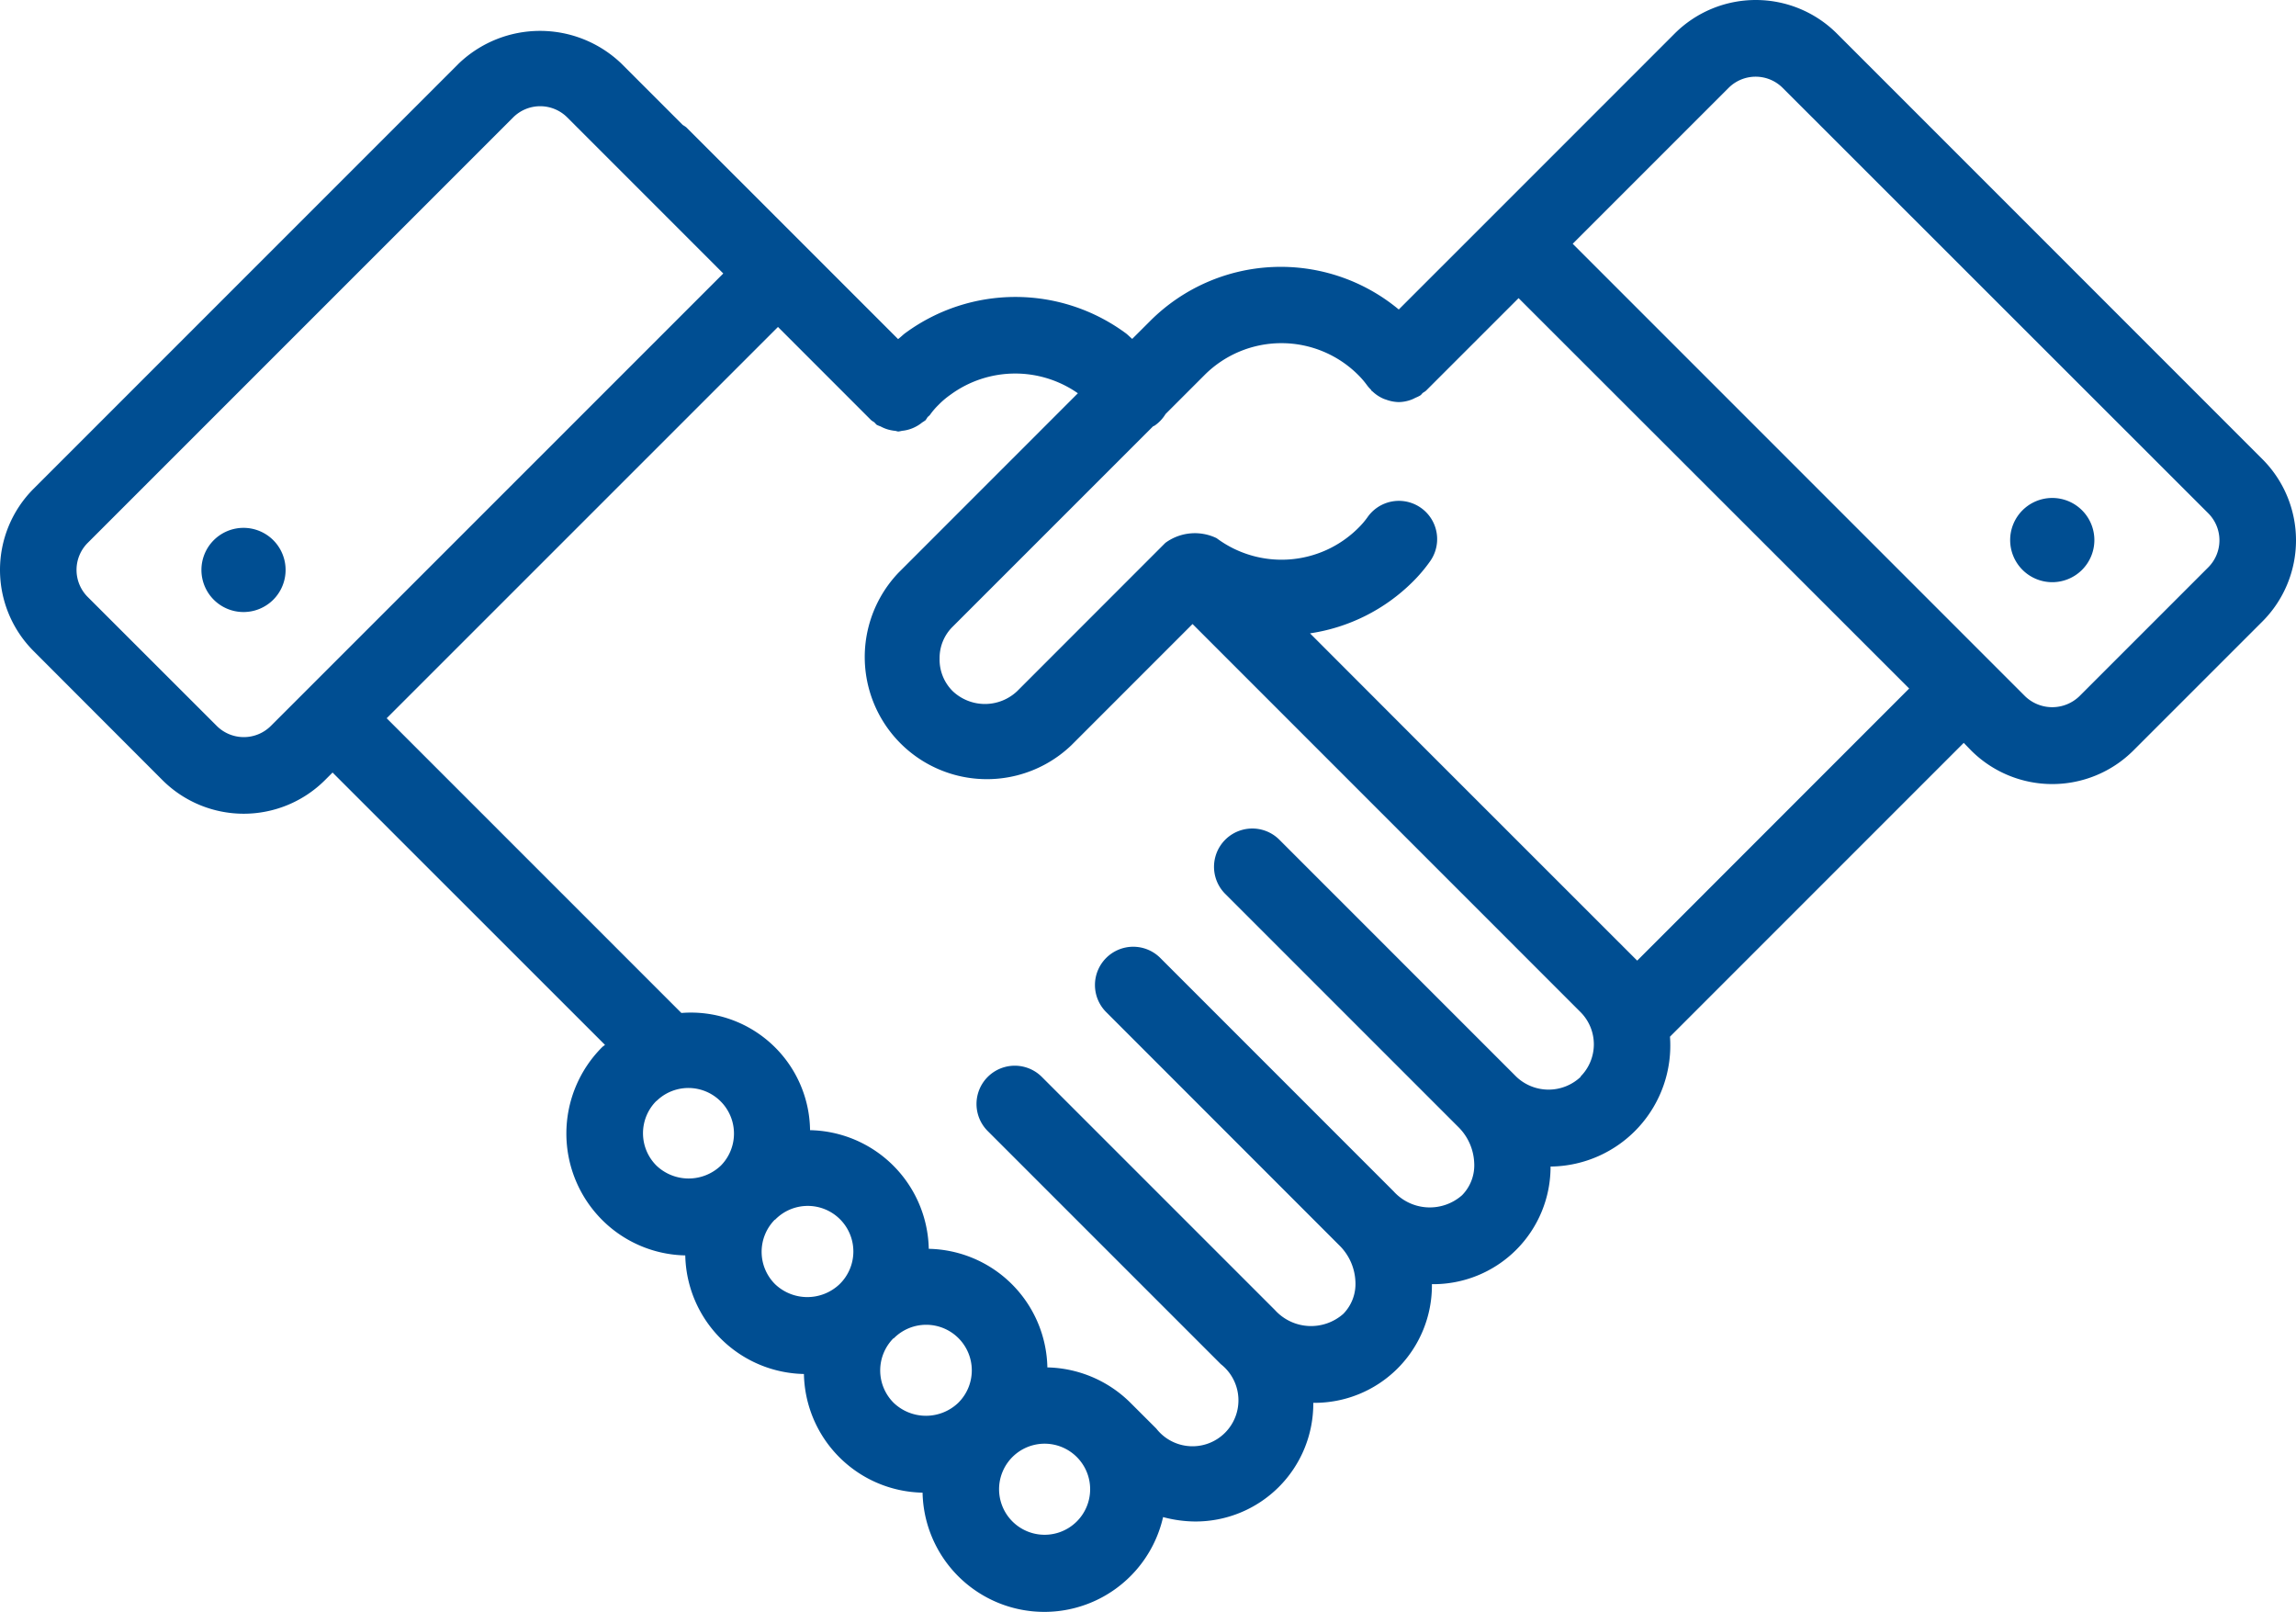 <svg id="Group_2069" data-name="Group 2069" xmlns="http://www.w3.org/2000/svg" width="253.783" height="178.139" viewBox="0 0 253.783 178.139">
  <g id="Group_2068" data-name="Group 2068" transform="translate(0 0)">
    <path id="Path_3443" data-name="Path 3443" d="M217.87,219.113a12.693,12.693,0,0,0,17.945,0l14.25-14.248a12.69,12.69,0,0,0,0-17.949l-47.019-47.023a12.69,12.69,0,0,0-17.949,0l-20.232,20.234-9.831,9.829-.424.424a20.406,20.406,0,0,0-27.428,1.218l-2.035,2.031c-.263-.217-.525-.5-.786-.678a20.55,20.55,0,0,0-24.248,0c-.271.186-.554.486-.846.7L75.86,150.249a3.766,3.766,0,0,0-.393-.263l-6.8-6.8a12.993,12.993,0,0,0-17.949,0l-47,47a12.69,12.69,0,0,0,0,17.949L17.964,222.4a12.718,12.718,0,0,0,17.949,0l.846-.846,30.112,30.1c-.1.093-.221.157-.318.254a13.508,13.508,0,0,0,0,19.091,13.37,13.37,0,0,0,9.192,3.921A13.383,13.383,0,0,0,88.86,288.027a13.375,13.375,0,0,0,13.114,13.114,13.461,13.461,0,0,0,26.584,2.7,14.039,14.039,0,0,0,3.439.486,13.017,13.017,0,0,0,13.164-13.114A12.968,12.968,0,0,0,158.273,278.1a12.966,12.966,0,0,0,13.114-13,13.373,13.373,0,0,0,13.2-14.353l32.47-32.472Zm-26.808-73.221a4.229,4.229,0,0,1,5.986,0L244.083,192.9a4.228,4.228,0,0,1,0,5.978l-14.256,14.256a4.325,4.325,0,0,1-5.976,0l-50.015-50.018ZM23.967,216.41,9.7,202.154a4.229,4.229,0,0,1,0-5.986l47.019-47.015a4.23,4.23,0,0,1,5.982,0L79.946,166.4,33.787,212.556,29.941,216.4a4.233,4.233,0,0,1-5.974.01Zm48.589,41.455a5.039,5.039,0,0,1,7.124,7.128,5.158,5.158,0,0,1-7.124,0,5.049,5.049,0,0,1-.021-7.128ZM85.67,270.979A5.039,5.039,0,1,1,92.8,278.1a5.166,5.166,0,0,1-7.128,0,5.049,5.049,0,0,1-.029-7.128Zm13.114,13.114a5.039,5.039,0,1,1,7.128,7.124,5.163,5.163,0,0,1-7.128,0,5.047,5.047,0,0,1-.035-7.132Zm20.234,20.234a5.033,5.033,0,1,1,1.479-3.567,5.039,5.039,0,0,1-1.479,3.567Zm55.712-49.155a5.166,5.166,0,0,1-7.128,0l-26.227-26.229a4.232,4.232,0,0,0-5.982,5.987l25.778,25.778a5.915,5.915,0,0,1,1.778,4.007,4.713,4.713,0,0,1-1.342,3.553,5.389,5.389,0,0,1-7.564-.424l-25.774-25.778a4.23,4.23,0,1,0-5.982,5.982l25.755,25.766a5.952,5.952,0,0,1,1.776,4.01,4.718,4.718,0,0,1-1.336,3.553,5.386,5.386,0,0,1-7.564-.424l-25.78-25.778a4.23,4.23,0,0,0-5.982,5.982l25.78,25.778a5.077,5.077,0,1,1-7.128,7.124l-2.856-2.85a13.414,13.414,0,0,0-9.183-3.91,13.377,13.377,0,0,0-13.11-13.106A13.391,13.391,0,0,0,89.538,261.08a13.167,13.167,0,0,0-14.223-12.953L42.741,215.554l43.251-43.245,10.314,10.317a3.1,3.1,0,0,0,.329.215,3.524,3.524,0,0,0,.275.288,4.06,4.06,0,0,0,.424.174,4,4,0,0,0,.786.329,4.46,4.46,0,0,0,.765.153c.145,0,.275.079.424.079a3.713,3.713,0,0,0,.393-.076,3.954,3.954,0,0,0,.778-.153,3.9,3.9,0,0,0,.736-.3,3.76,3.76,0,0,0,.711-.469,4.25,4.25,0,0,0,.372-.246,3.331,3.331,0,0,0,.217-.329c.089-.106.207-.167.287-.281a7.781,7.781,0,0,1,.939-1.094,9.151,9.151,0,0,1,1.307-1.11,12.1,12.1,0,0,1,14.092-.168l-19.806,19.81a13.5,13.5,0,0,0,19.088,19.087l13.392-13.394,42.894,42.9a5.044,5.044,0,0,1-.014,7.118Zm6.235-12.831-.279-.275-22.709-22.7L144.8,206.172a20.3,20.3,0,0,0,11.313-5.66,16.883,16.883,0,0,0,2-2.364,4.23,4.23,0,0,0-6.981-4.779,8.875,8.875,0,0,1-1.007,1.168,12.014,12.014,0,0,1-15.652,1.115,5.513,5.513,0,0,0-5.664.521L112.43,212.56a5.185,5.185,0,0,1-7.124,0,4.913,4.913,0,0,1-1.45-3.621,4.845,4.845,0,0,1,1.45-3.507L127.444,183.3c.064-.041.139-.054.2-.1a4.2,4.2,0,0,0,1.189-1.268l4.328-4.328a12.008,12.008,0,0,1,16.954,0,9.384,9.384,0,0,1,1.007,1.175,4.259,4.259,0,0,0,.4.453c.043.046.054.1.1.147s.054.031.079.052a4.156,4.156,0,0,0,1.214.807,2.7,2.7,0,0,0,.281.1,4.291,4.291,0,0,0,1.412.275,4.128,4.128,0,0,0,1.425-.279,4.2,4.2,0,0,0,.424-.2,3.665,3.665,0,0,0,.54-.263c.114-.076.174-.194.275-.279a3.651,3.651,0,0,0,.331-.221l10.25-10.246,43.173,43.144Zm0,0" transform="translate(0 -136.175)" fill="#004e92"/>
    <path id="Path_3444" data-name="Path 3444" d="M52.867,255.231a4.652,4.652,0,1,0,0,6.551,4.654,4.654,0,0,0,0-6.551Zm0,0" transform="translate(-22.647 -195.517)" fill="#004e92"/>
  </g>
  <path id="Path_3445" data-name="Path 3445" d="M456.136,255.15a4.654,4.654,0,1,0-6.553,0,4.653,4.653,0,0,0,6.553,0Zm0,0" transform="translate(-226.017 -192.157)" fill="#004e92"/>
</svg>
